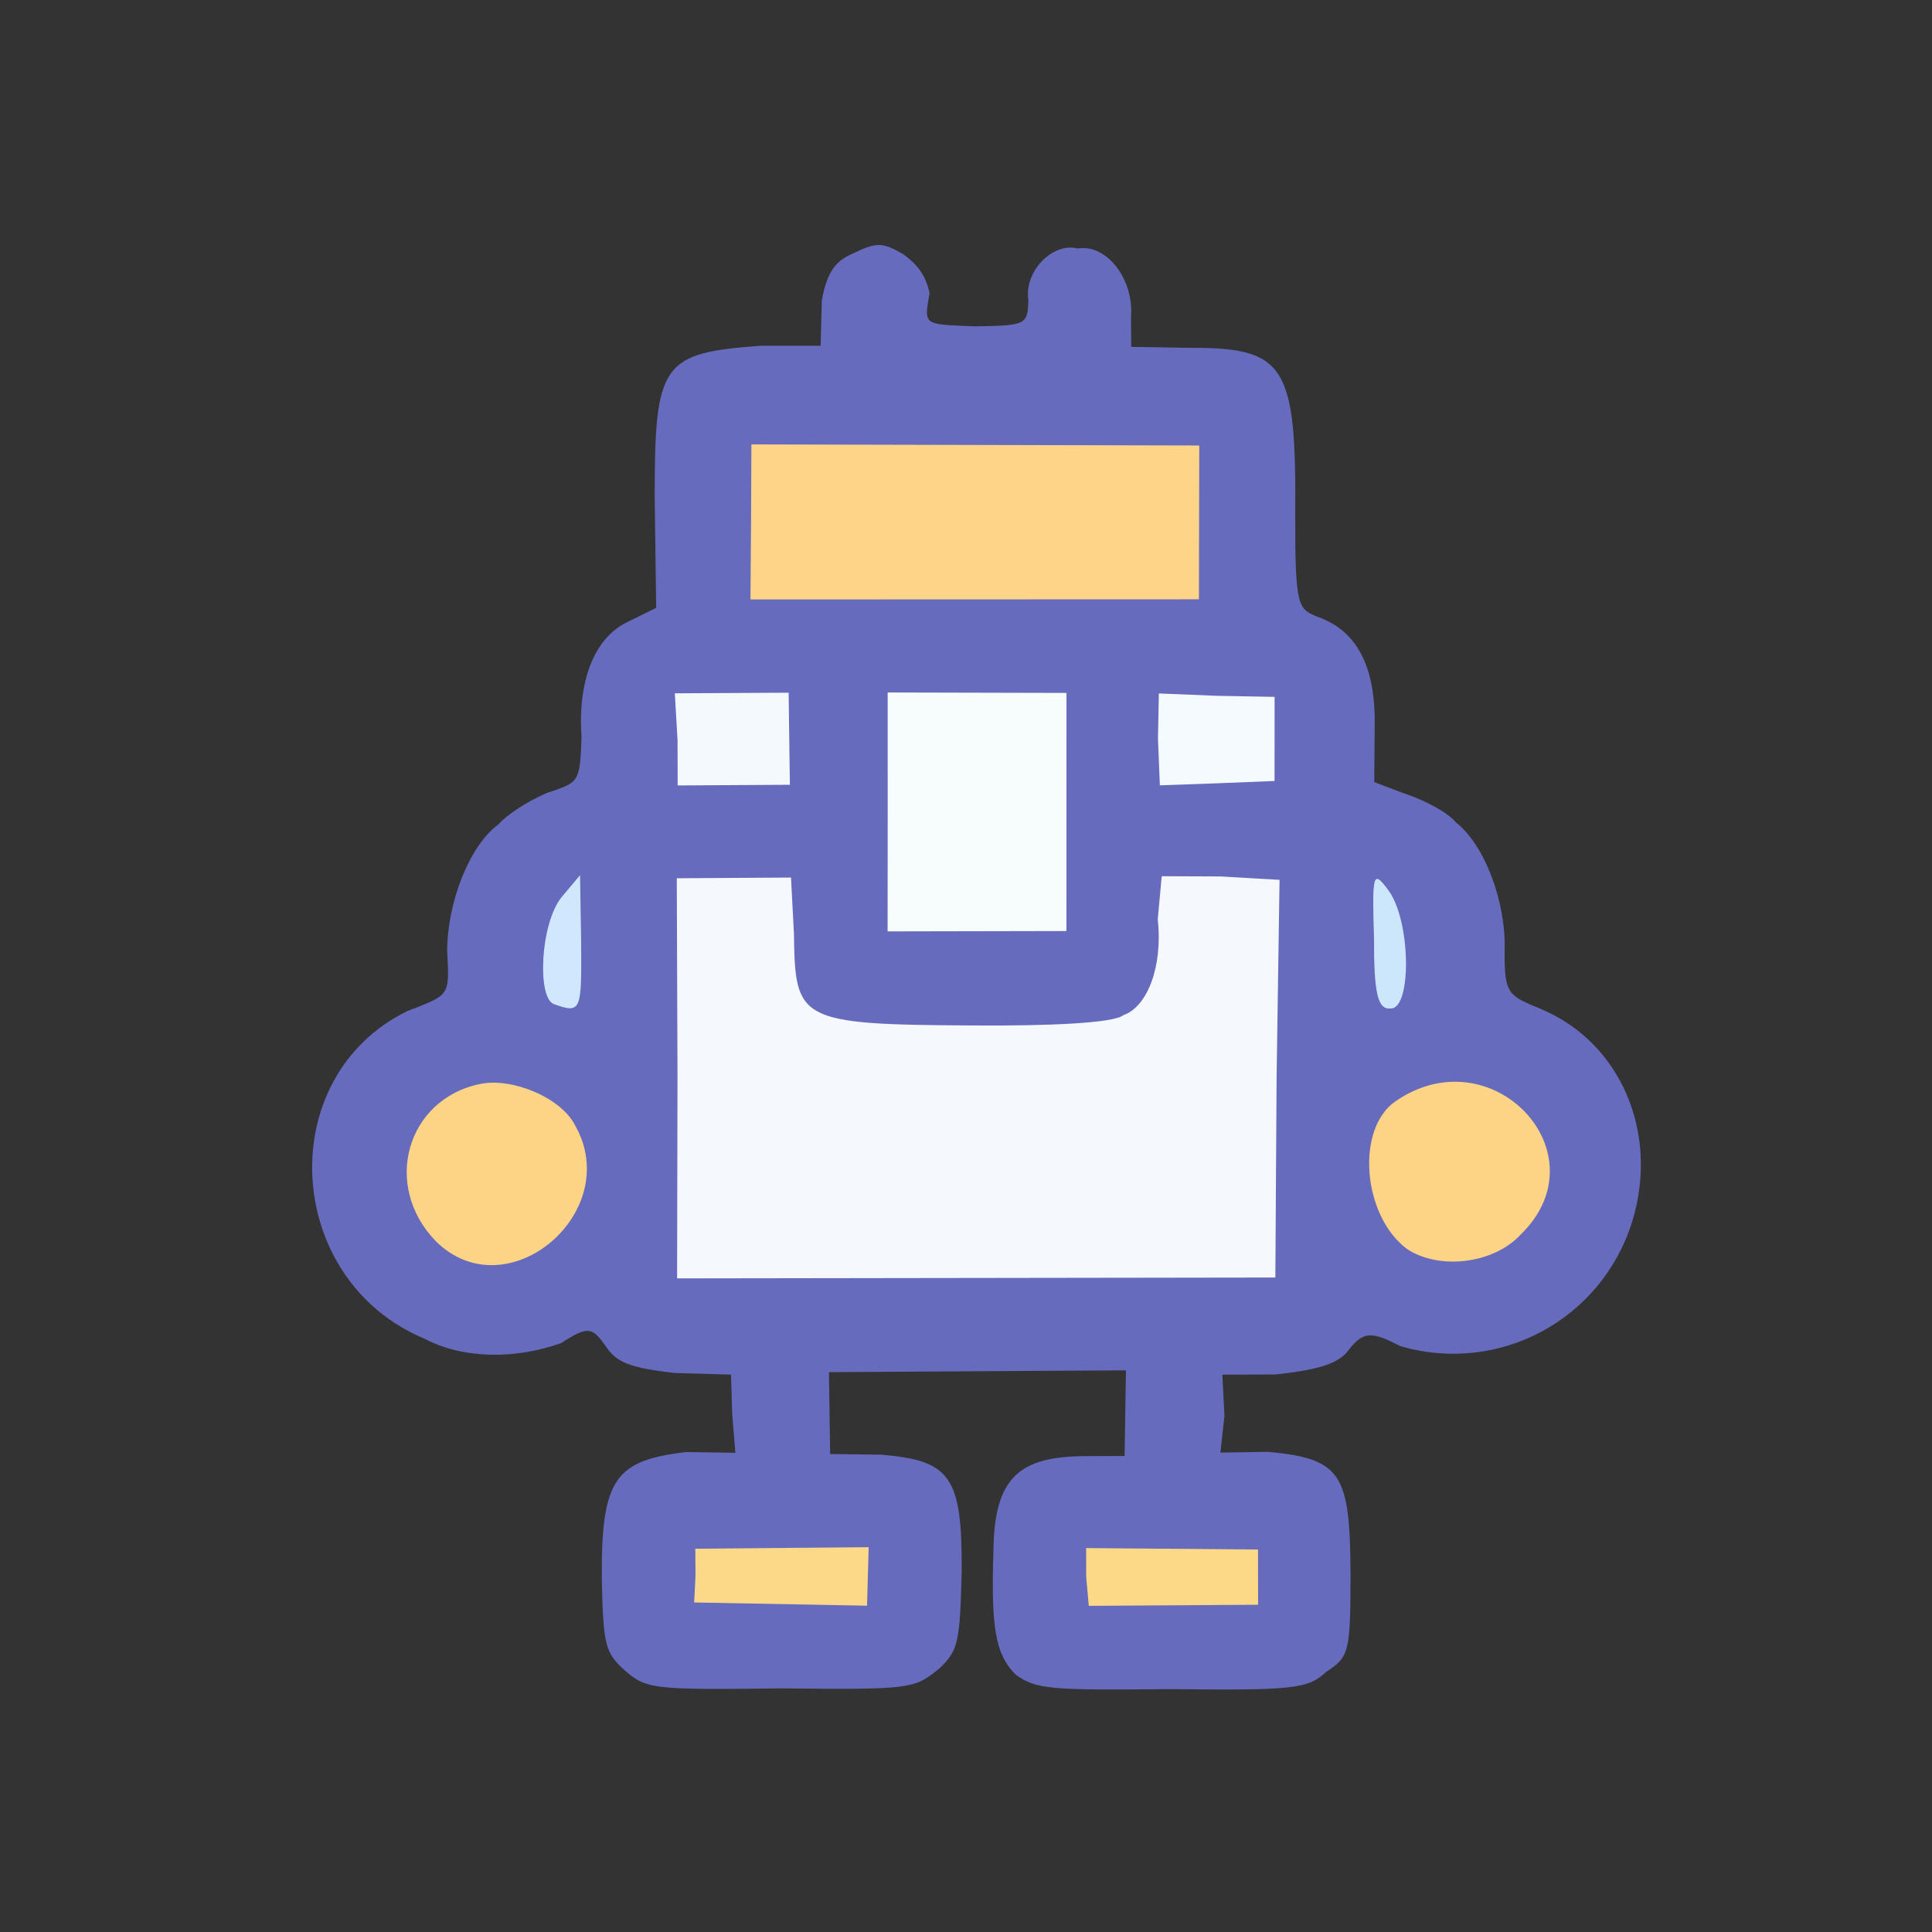 <?xml version="1.0" ?>
<svg xmlns="http://www.w3.org/2000/svg" version="1.1" width="224" height="224">
  <rect width="100%" height="100%" fill="#333333" stroke="none"/>
  <defs/>
  <g>
    <path d="M 72.369 193.61 C 70.117 191.55 69.947 190.616 69.773 183.012 C 69.708 171.432 71.299 169.338 79.55 168.351 L 85.264 168.442 L 84.895 164.002 L 84.757 159.377 L 78.241 159.186 C 73.027 158.606 71.487 157.936 70.306 156.192 C 68.676 153.853 68.207 153.68 65.068 155.716 C 59.78 157.626 53.684 157.569 49.267 155.236 C 32.821 148.399 31.606 124.847 47.235 117.223 C 52.223 115.297 52.121 115.487 51.841 110.233 C 51.885 104.466 54.498 97.98 57.767 95.601 C 58.719 94.495 61.145 92.902 63.43 91.924 C 67.158 90.691 67.226 90.749 67.426 85.451 C 66.955 78.921 68.933 73.927 72.762 72.109 L 76.078 70.472 L 75.909 57.727 C 75.881 41.981 76.792 40.95 88.161 40.087 L 95.146 40.089 L 95.283 34.817 C 95.935 31.332 96.967 30.219 98.934 29.369 C 101.55 28.118 102.245 28 104.81 29.53 C 106.315 30.652 107.317 31.861 107.776 33.979 C 107.114 37.809 107.02 37.577 113.003 37.837 C 119.024 37.75 119.12 37.646 119.236 34.827 C 118.695 31.355 122.165 28.056 124.956 28.812 C 128.333 28.248 131.501 32.418 131.131 36.769 L 131.159 40.217 L 137.898 40.325 C 149.049 40.289 150.314 42.333 150.17 59.759 C 150.15 70.452 150.539 70.517 152.604 71.459 C 157.239 73.009 159.45 77.095 159.388 83.976 L 159.334 90.683 L 162.813 91.996 C 165.196 92.786 167.823 94.164 168.807 95.354 C 172.101 97.929 174.664 104.524 174.449 110.435 C 174.437 115.289 174.906 115.429 178.605 116.964 C 187.902 120.826 192.394 131.345 189.248 141.611 C 185.709 152.998 173.821 159.423 162.353 156.071 C 158.858 154.254 157.978 154.34 156.086 156.876 C 154.684 158.307 152.307 158.868 147.882 159.363 L 141.721 159.378 L 141.966 164.153 L 141.499 168.417 L 147.057 168.328 C 155.58 169.144 156.519 170.872 156.586 182.519 C 156.577 191.694 156.396 192.095 153.768 193.832 C 151.656 195.834 149.853 196.0 135.576 195.838 C 121.625 195.983 120.149 195.854 117.764 194.166 C 115.303 191.73 114.917 188.369 115.18 179.726 C 115.291 171.269 118.194 168.837 125.923 168.827 L 130.385 168.811 L 130.545 158.879 L 96.109 159.092 L 96.249 168.583 L 102.147 168.656 C 110.247 169.329 111.563 171.182 111.499 182.271 C 111.292 190.332 111.125 191.342 108.938 193.414 C 106.049 195.782 105.846 195.927 90.696 195.752 C 75.564 195.934 74.947 195.856 72.369 193.61" stroke-width="1.0" fill="rgb(103, 108, 190)" opacity="0.994"/>
    <path d="M 87.079 60.591 L 87.118 51.525 L 139.045 51.651 L 139.005 69.484 L 87.01 69.502 L 87.079 60.591" stroke-width="1.0" fill="rgb(254, 212, 137)" opacity="0.997"/>
    <path d="M 64.204 116.407 C 62.266 115.679 62.629 107.123 65.105 104.026 L 67.252 101.469 L 67.381 109.28 C 67.421 117.086 67.455 117.615 64.204 116.407" stroke-width="1.0" fill="rgb(208, 233, 253)" opacity="0.993"/>
    <path d="M 159.306 108.756 C 159.071 101.235 159.207 100.87 160.884 103.097 C 163.603 106.554 163.709 116.972 161.252 116.924 C 159.744 117.082 159.293 115.283 159.306 108.756" stroke-width="1.0" fill="rgb(205, 232, 253)" opacity="0.989"/>
    <path d="M 78.551 124.787 L 78.469 101.828 L 91.711 101.745 L 92.049 108.208 C 92.197 118.307 92.455 118.784 112.648 118.895 C 121.724 118.962 129.138 118.622 130.258 117.696 C 133.02 116.723 134.837 112.088 134.233 106.572 L 134.692 101.591 L 141.546 101.618 L 148.354 102.013 L 148.011 124.897 L 147.867 148.119 L 78.505 148.218 L 78.551 124.787" stroke-width="1.0" fill="rgb(246, 250, 253)" opacity="0.995"/>
    <path d="M 102.921 94.318 L 102.918 80.288 L 123.65 80.339 L 123.645 107.946 L 102.91 107.987 L 102.921 94.318" stroke-width="1.0" fill="rgb(247, 252, 253)" opacity="0.999"/>
    <path d="M 78.556 85.814 L 78.24 80.386 L 91.435 80.314 L 91.58 90.99 L 78.571 91.066 L 78.556 85.814" stroke-width="1.0" fill="rgb(244, 250, 253)" opacity="0.99"/>
    <path d="M 134.258 85.654 L 134.359 80.4 L 141.129 80.675 L 147.78 80.795 L 147.774 90.55 L 141.01 90.82 L 134.477 91.053 L 134.258 85.654" stroke-width="1.0" fill="rgb(245, 251, 254)" opacity="0.994"/>
    <path d="M 163.109 144.796 C 157.96 140.919 157.164 130.871 161.793 127.689 C 172.968 119.954 185.938 133.712 176.342 143.106 C 173.14 146.594 166.794 147.259 163.109 144.796" stroke-width="1.0" fill="rgb(253, 212, 133)" opacity="0.997"/>
    <path d="M 50.589 143.968 C 44.218 137.475 47.169 127.399 55.68 125.678 C 59.263 124.908 65.009 127.192 66.678 130.477 C 72.389 140.507 58.861 152.036 50.589 143.968" stroke-width="1.0" fill="rgb(253, 212, 133)" opacity="0.997"/>
    <path d="M 80.637 182.74 L 80.614 179.561 L 100.714 179.385 L 100.528 186.169 L 80.481 185.793 L 80.637 182.74" stroke-width="1.0" fill="rgb(253, 218, 136)" opacity="0.996"/>
    <path d="M 125.937 182.826 L 125.93 179.488 L 145.856 179.654 L 145.866 186.057 L 126.235 186.185 L 125.937 182.826" stroke-width="1.0" fill="rgb(253, 218, 135)" opacity="0.995"/>
  </g>
</svg>
